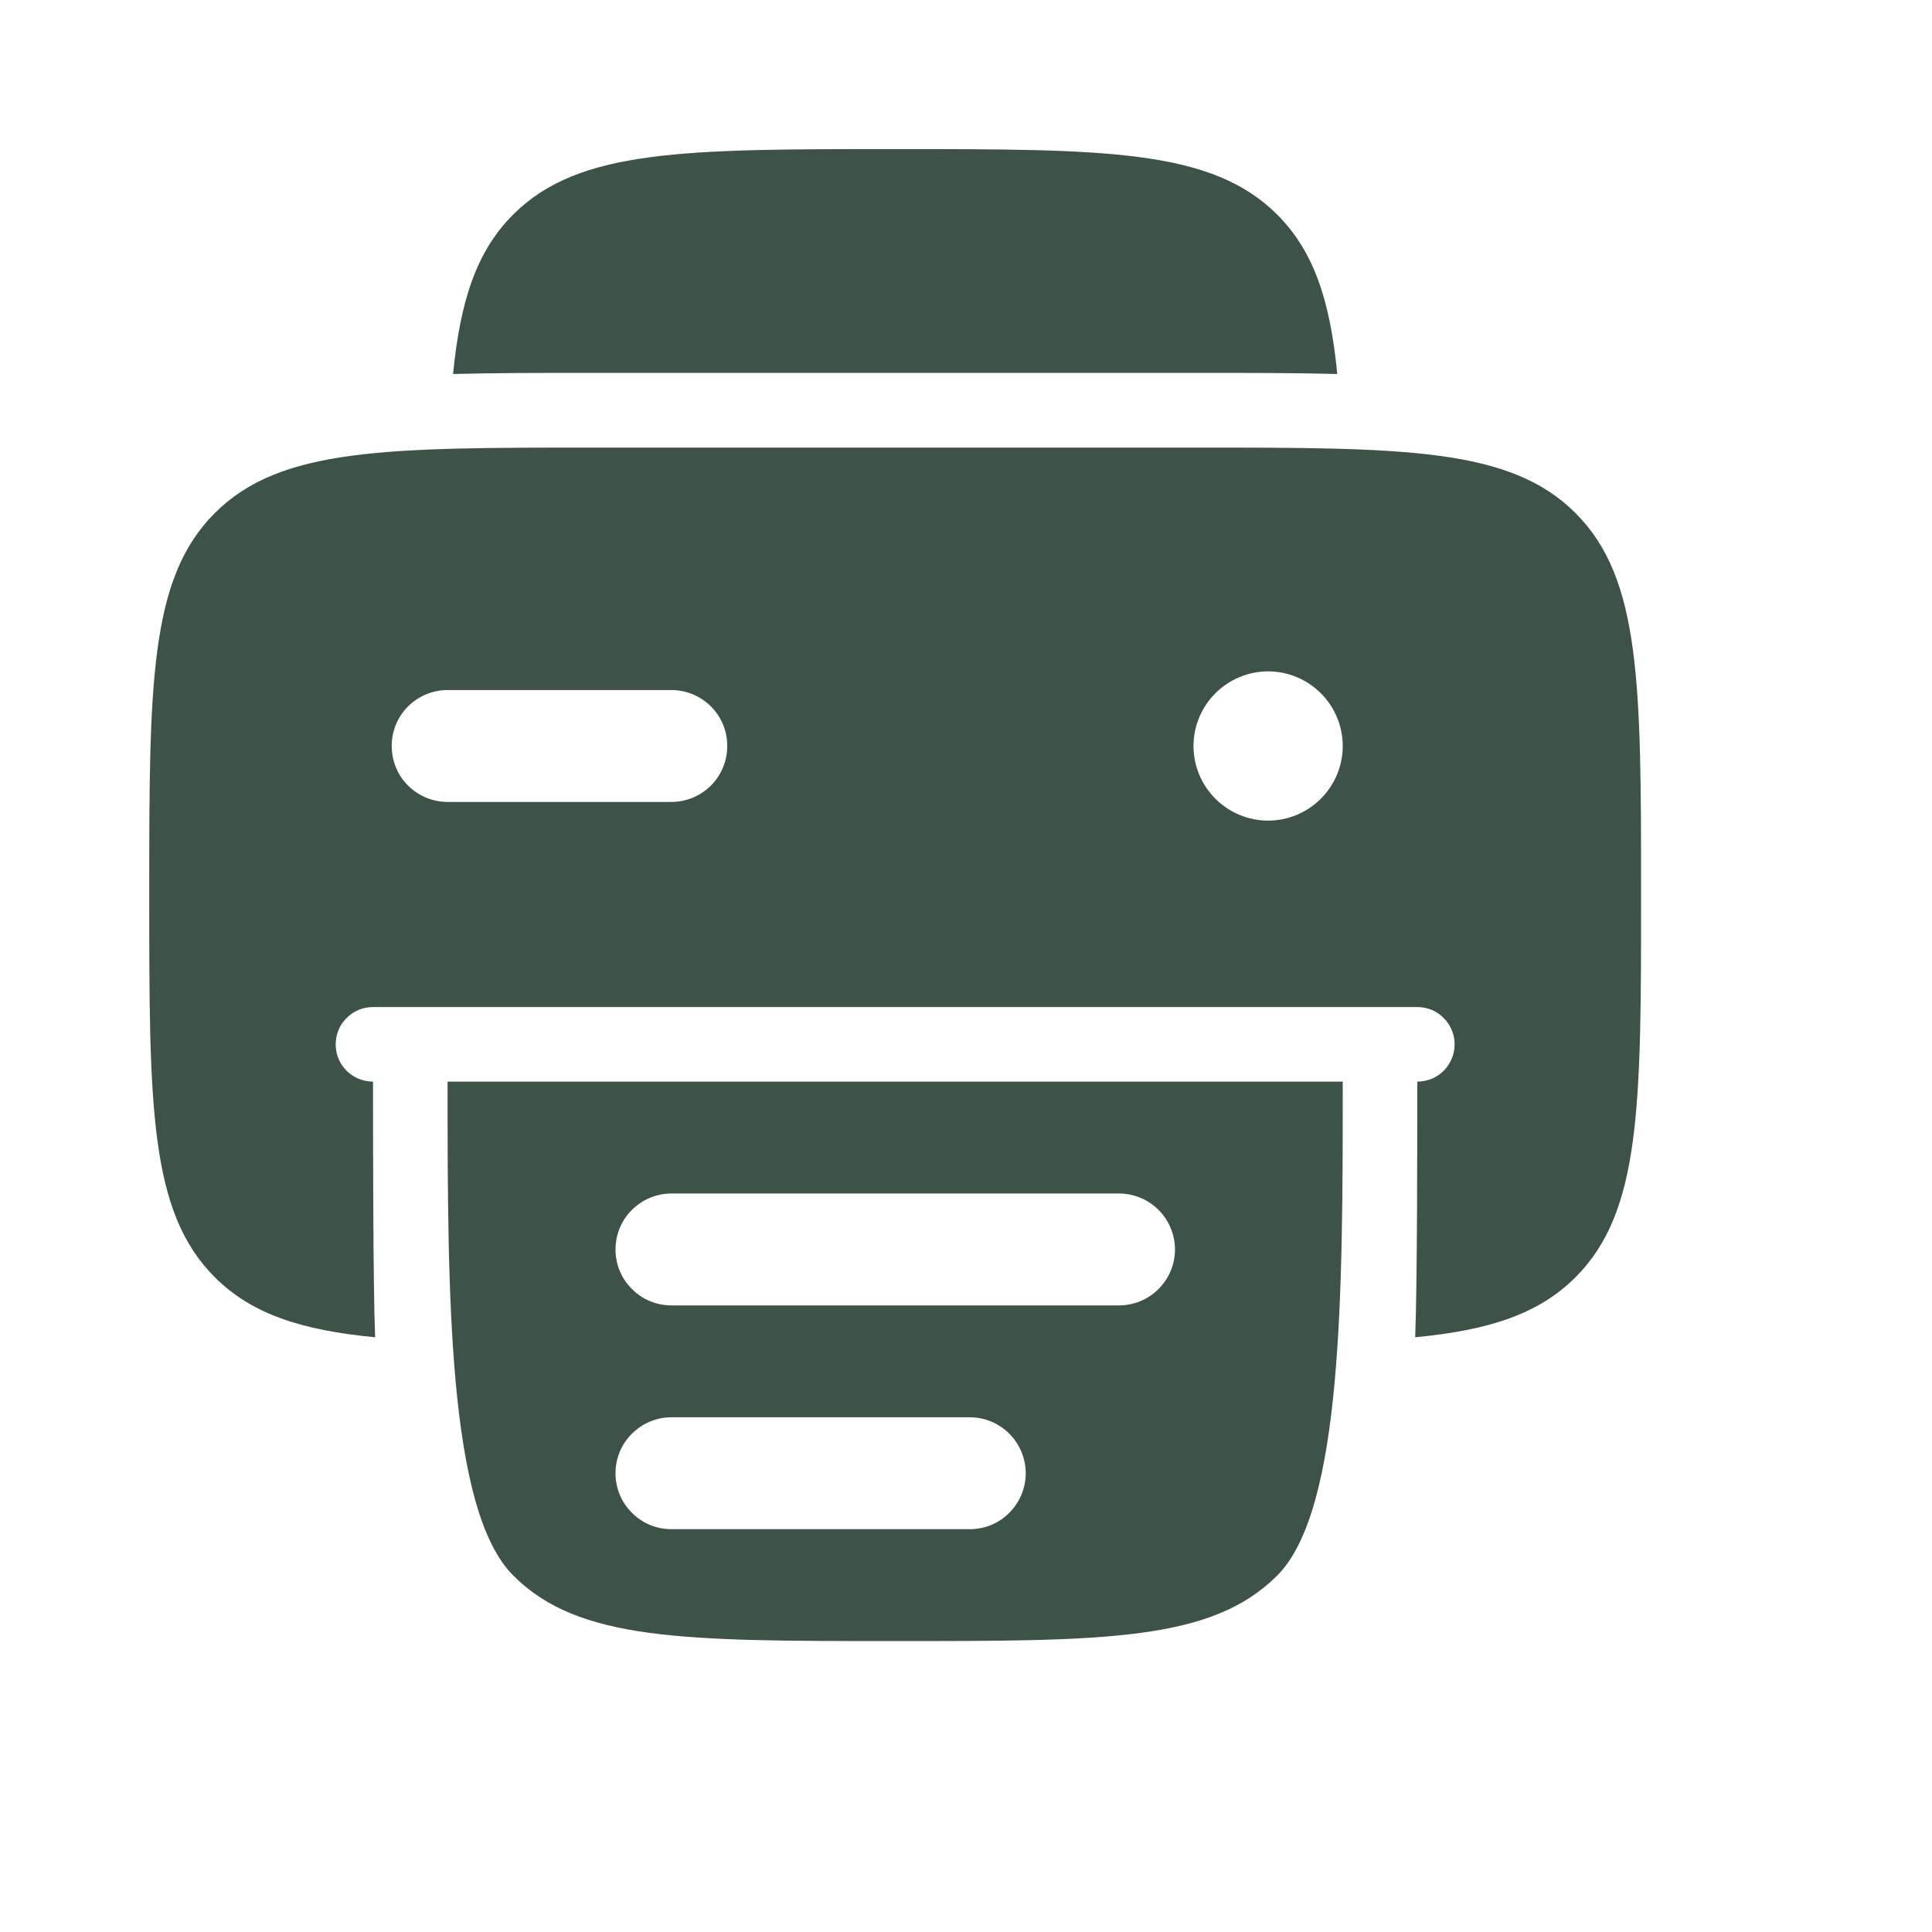 <svg width="12" height="12" viewBox="0 0 12 12" fill="none" xmlns="http://www.w3.org/2000/svg">
<path fill-rule="evenodd" clip-rule="evenodd" d="M7.413 2.78H3.707C2.396 2.78 1.741 2.78 1.334 3.187C0.927 3.594 0.927 4.25 0.927 5.56C0.927 6.87 0.927 7.526 1.334 7.933C1.563 8.162 1.871 8.262 2.33 8.306C2.317 7.971 2.317 7.113 2.317 6.718C2.255 6.718 2.196 6.694 2.153 6.651C2.109 6.607 2.085 6.548 2.085 6.487C2.085 6.425 2.109 6.366 2.153 6.323C2.196 6.279 2.255 6.255 2.317 6.255H8.803C8.865 6.255 8.924 6.279 8.967 6.323C9.01 6.366 9.035 6.425 9.035 6.487C9.035 6.548 9.01 6.607 8.967 6.651C8.924 6.694 8.865 6.718 8.803 6.718C8.803 7.113 8.803 7.971 8.79 8.306C9.249 8.262 9.557 8.162 9.786 7.933C10.193 7.526 10.193 6.87 10.193 5.56C10.193 4.25 10.193 3.594 9.786 3.187C9.379 2.78 8.723 2.78 7.413 2.78ZM4.17 4.981C4.262 4.981 4.351 4.944 4.416 4.879C4.481 4.814 4.517 4.726 4.517 4.633C4.517 4.541 4.481 4.453 4.416 4.388C4.351 4.323 4.262 4.286 4.17 4.286H2.78C2.688 4.286 2.599 4.323 2.534 4.388C2.469 4.453 2.433 4.541 2.433 4.633C2.433 4.726 2.469 4.814 2.534 4.879C2.599 4.944 2.688 4.981 2.78 4.981H4.17ZM7.877 5.097C7.999 5.097 8.117 5.048 8.204 4.961C8.291 4.874 8.34 4.756 8.34 4.633C8.34 4.511 8.291 4.393 8.204 4.306C8.117 4.219 7.999 4.17 7.877 4.17C7.754 4.17 7.636 4.219 7.549 4.306C7.462 4.393 7.413 4.511 7.413 4.633C7.413 4.756 7.462 4.874 7.549 4.961C7.636 5.048 7.754 5.097 7.877 5.097Z" fill="#3D5347"/>
<path d="M7.933 1.333C7.525 0.926 6.87 0.926 5.56 0.926C4.249 0.926 3.594 0.926 3.187 1.333C2.959 1.561 2.859 1.868 2.814 2.323C3.074 2.316 3.36 2.316 3.674 2.316H7.447C7.76 2.316 8.047 2.316 8.306 2.323C8.262 1.868 8.161 1.561 7.933 1.333Z" fill="#3D5347"/>
<path fill-rule="evenodd" clip-rule="evenodd" d="M8.34 6.718C8.34 8.029 8.34 9.379 7.933 9.786C7.526 10.193 6.87 10.193 5.56 10.193C4.25 10.193 3.594 10.193 3.188 9.786C2.78 9.379 2.78 8.029 2.78 6.718H8.34ZM7.298 7.761C7.298 7.853 7.261 7.941 7.196 8.006C7.131 8.072 7.042 8.108 6.95 8.108H4.17C4.078 8.108 3.99 8.072 3.925 8.006C3.859 7.941 3.823 7.853 3.823 7.761C3.823 7.669 3.859 7.58 3.925 7.515C3.99 7.45 4.078 7.413 4.17 7.413H6.95C7.042 7.413 7.131 7.45 7.196 7.515C7.261 7.58 7.298 7.669 7.298 7.761ZM6.371 9.151C6.371 9.243 6.334 9.331 6.269 9.396C6.204 9.462 6.116 9.498 6.024 9.498H4.17C4.078 9.498 3.99 9.462 3.925 9.396C3.859 9.331 3.823 9.243 3.823 9.151C3.823 9.059 3.859 8.97 3.925 8.905C3.99 8.84 4.078 8.803 4.17 8.803H6.024C6.116 8.803 6.204 8.84 6.269 8.905C6.334 8.97 6.371 9.059 6.371 9.151Z" fill="#3D5347"/>
</svg>
